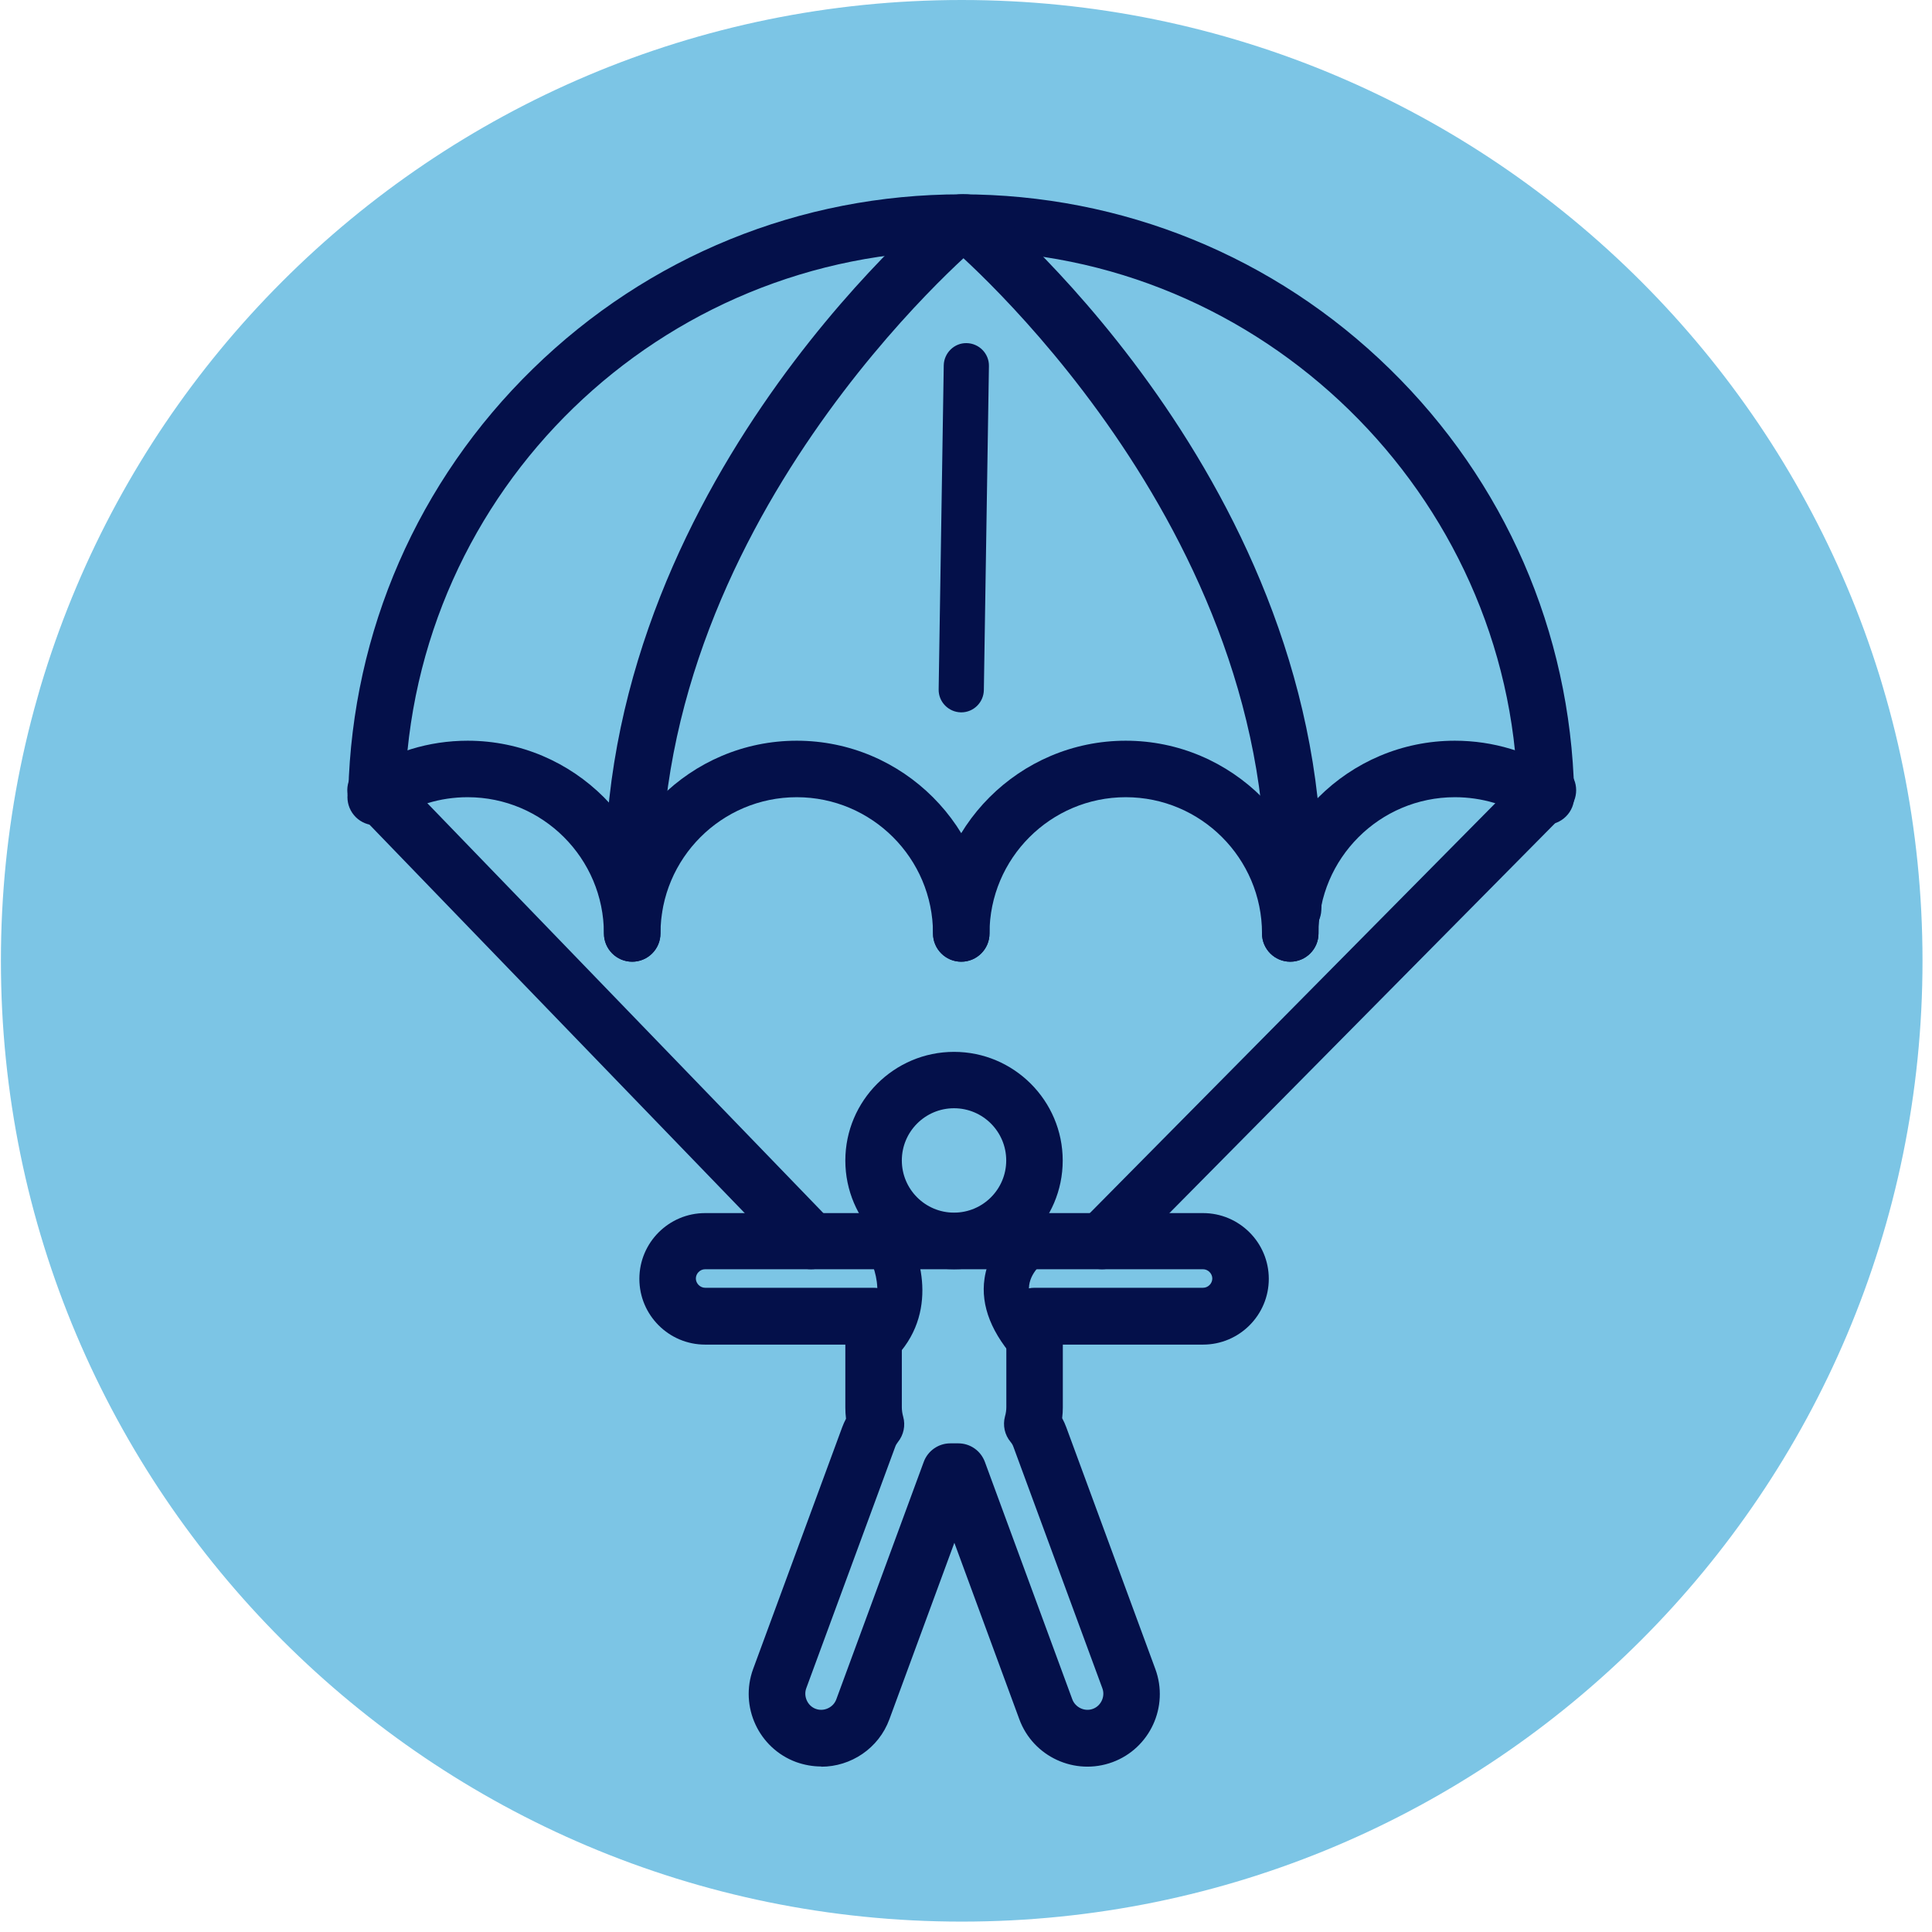<svg width="171" height="171" viewBox="0 0 171 171" fill="none" xmlns="http://www.w3.org/2000/svg">
<path d="M85.12 170.08C132.086 170.08 170.16 132.006 170.16 85.04C170.16 38.074 132.086 0 85.12 0C38.154 0 0.08 38.074 0.08 85.04C0.08 132.006 38.154 170.08 85.12 170.08Z" fill="#7CC5E5"/>
<path d="M136.83 72.69C135.48 72.69 134.36 71.61 134.33 70.25C133.69 43.75 111.6 22.19 85.08 22.19C58.56 22.19 36.51 43.27 35.83 70.19C35.79 71.57 34.66 72.65 33.27 72.63C31.89 72.6 30.8 71.45 30.83 70.07C31.19 55.87 36.99 42.57 47.17 32.64C57.37 22.68 70.83 17.2 85.08 17.2C99.33 17.2 112.82 22.69 123.01 32.66C133.19 42.61 138.99 55.92 139.33 70.14C139.36 71.52 138.27 72.67 136.89 72.7C136.87 72.7 136.85 72.7 136.83 72.7V72.69Z" fill="#04104A"/>
<path d="M55.95 85.12C54.57 85.12 53.45 84 53.45 82.62C53.45 75.97 48.04 70.56 41.39 70.56C38.97 70.56 36.64 71.27 34.65 72.62C33.51 73.39 31.95 73.09 31.18 71.95C30.41 70.81 30.71 69.25 31.85 68.48C34.67 66.57 37.97 65.56 41.39 65.56C50.8 65.56 58.45 73.22 58.45 82.62C58.45 84 57.33 85.12 55.95 85.12Z" fill="#04104A"/>
<path d="M85.08 85.12C83.7 85.12 82.58 84 82.58 82.62C82.58 75.97 77.17 70.56 70.52 70.56C63.87 70.56 58.46 75.97 58.46 82.62C58.46 84 57.34 85.12 55.96 85.12C54.58 85.12 53.46 84 53.46 82.62C53.46 73.21 61.12 65.56 70.52 65.56C79.92 65.56 87.58 73.22 87.58 82.62C87.58 84 86.46 85.12 85.08 85.12Z" fill="#04104A"/>
<path d="M114.2 85.12C112.82 85.12 111.7 84 111.7 82.62C111.7 75.97 106.29 70.56 99.64 70.56C92.99 70.56 87.58 75.97 87.58 82.62C87.58 84 86.46 85.12 85.08 85.12C83.7 85.12 82.58 84 82.58 82.62C82.58 73.21 90.24 65.56 99.64 65.56C109.04 65.56 116.7 73.22 116.7 82.62C116.7 84 115.58 85.12 114.2 85.12Z" fill="#04104A"/>
<path d="M114.2 85.12C112.82 85.12 111.7 84 111.7 82.62C111.7 73.21 119.36 65.56 128.77 65.56C132.15 65.56 135.42 66.55 138.22 68.41C139.37 69.18 139.68 70.73 138.92 71.88C138.15 73.03 136.6 73.34 135.45 72.57C133.47 71.25 131.16 70.56 128.77 70.56C122.12 70.56 116.7 75.97 116.7 82.62C116.7 84 115.58 85.12 114.2 85.12Z" fill="#04104A"/>
<path d="M56.1 82.95C54.77 82.95 53.66 81.9 53.6 80.56C51.98 44.23 82.19 18.83 83.47 17.77C84.53 16.89 86.11 17.04 86.99 18.1C87.87 19.16 87.72 20.74 86.66 21.62C86.36 21.87 57.09 46.53 58.59 80.34C58.65 81.72 57.58 82.89 56.2 82.95C56.16 82.95 56.12 82.95 56.09 82.95H56.1Z" fill="#04104A"/>
<path d="M114.46 82.95C114.46 82.95 114.38 82.95 114.35 82.95C112.97 82.89 111.9 81.72 111.96 80.34C113.47 46.53 84.19 21.87 83.89 21.62C82.83 20.74 82.68 19.16 83.56 18.1C84.44 17.04 86.02 16.89 87.08 17.77C88.37 18.83 118.58 44.23 116.95 80.56C116.89 81.9 115.78 82.95 114.45 82.95H114.46Z" fill="#04104A"/>
<path d="M85.08 63.05C85.08 63.05 85.06 63.05 85.05 63.05C83.95 63.03 83.06 62.12 83.08 61.02L83.53 32.34C83.55 31.24 84.47 30.34 85.56 30.37C86.66 30.39 87.55 31.3 87.53 32.4L87.08 61.08C87.06 62.17 86.17 63.05 85.08 63.05Z" fill="#04104A"/>
<path d="M71.78 112.34C71.13 112.34 70.47 112.09 69.98 111.58L31.44 71.68C30.48 70.69 30.51 69.1 31.5 68.15C32.49 67.19 34.08 67.22 35.04 68.21L73.58 108.1C74.54 109.09 74.51 110.68 73.52 111.64C73.03 112.11 72.41 112.34 71.78 112.34Z" fill="#04104A"/>
<path d="M97.54 112.34C96.9 112.34 96.27 112.1 95.78 111.62C94.8 110.65 94.79 109.07 95.76 108.08L135.22 68.19C136.19 67.21 137.77 67.2 138.76 68.17C139.75 69.14 139.75 70.72 138.78 71.71L99.32 111.6C98.83 112.09 98.19 112.34 97.54 112.34Z" fill="#04104A"/>
<path d="M84.44 112.34C79.13 112.34 74.82 108.02 74.82 102.72C74.82 97.42 79.14 93.1 84.44 93.1C89.74 93.1 94.06 97.42 94.06 102.72C94.06 108.02 89.74 112.34 84.44 112.34ZM84.44 98.09C81.89 98.09 79.82 100.16 79.82 102.71C79.82 105.26 81.89 107.33 84.44 107.33C86.99 107.33 89.06 105.26 89.06 102.71C89.06 100.16 86.99 98.09 84.44 98.09Z" fill="#04104A"/>
<path d="M72.68 156.35C71.95 156.35 71.2 156.22 70.47 155.96C67.15 154.74 65.44 151.04 66.66 147.72L74.54 126.33C74.64 126.07 74.75 125.81 74.88 125.57C74.84 125.24 74.82 124.91 74.82 124.58V119.01H62.41C59.2 119.01 56.59 116.4 56.59 113.19C56.59 109.98 59.2 107.37 62.41 107.37H106.48C109.69 107.37 112.3 109.98 112.3 113.19C112.3 116.4 109.69 119.01 106.48 119.01H94.07V124.58C94.07 124.89 94.05 125.2 94.01 125.52C94.15 125.78 94.28 126.06 94.38 126.34L102.26 147.73C103.48 151.05 101.78 154.75 98.46 155.97C95.14 157.19 91.44 155.49 90.22 152.17L84.47 136.55L78.72 152.17C77.77 154.76 75.3 156.37 72.69 156.37L72.68 156.35ZM62.41 112.34C61.96 112.34 61.59 112.72 61.59 113.16C61.59 113.6 61.97 113.98 62.41 113.98H77.32C78.7 113.98 79.82 115.1 79.82 116.48V124.55C79.82 124.82 79.86 125.1 79.94 125.39C80.16 126.17 79.98 127.01 79.47 127.64C79.37 127.77 79.29 127.9 79.24 128.04L71.36 149.43C71.1 150.15 71.48 150.99 72.2 151.25C72.55 151.38 72.94 151.36 73.28 151.2C73.63 151.04 73.89 150.76 74.02 150.41L81.76 129.39C82.12 128.41 83.06 127.75 84.11 127.75H84.82C85.87 127.75 86.8 128.4 87.17 129.39L94.91 150.41C95.18 151.13 96.01 151.52 96.73 151.25C97.45 150.99 97.84 150.15 97.57 149.43L89.69 128.04C89.64 127.9 89.56 127.76 89.45 127.63C88.92 127 88.74 126.16 88.95 125.37C89.03 125.09 89.07 124.81 89.07 124.55V116.48C89.07 115.1 90.19 113.98 91.57 113.98H106.48C106.93 113.98 107.3 113.6 107.3 113.16C107.3 112.72 106.92 112.34 106.48 112.34H62.41Z" fill="#04104A"/>
<path d="M77.32 121.22C76.76 121.22 76.21 120.99 75.81 120.54C75.08 119.71 75.17 118.45 76 117.72C79.07 115.03 76.97 111.3 76.72 110.88C76.15 109.94 76.45 108.71 77.39 108.14C78.33 107.57 79.55 107.86 80.13 108.8C81.6 111.19 83.18 116.75 78.64 120.73C78.26 121.06 77.79 121.23 77.32 121.23V121.22Z" fill="#04104A"/>
<path d="M91.57 121.22C91.03 121.22 90.5 121.01 90.1 120.58C87.78 118.08 86.78 115.58 87.14 113.16C87.61 109.95 90.25 108.3 90.55 108.12C91.5 107.56 92.73 107.87 93.29 108.82C93.85 109.77 93.54 110.98 92.6 111.55C92.54 111.59 91.27 112.42 91.09 113.76C90.9 115.21 92.04 116.79 93.03 117.86C93.78 118.67 93.73 119.94 92.92 120.69C92.54 121.05 92.05 121.22 91.56 121.22H91.57Z" fill="#04104A"/>
</svg>
